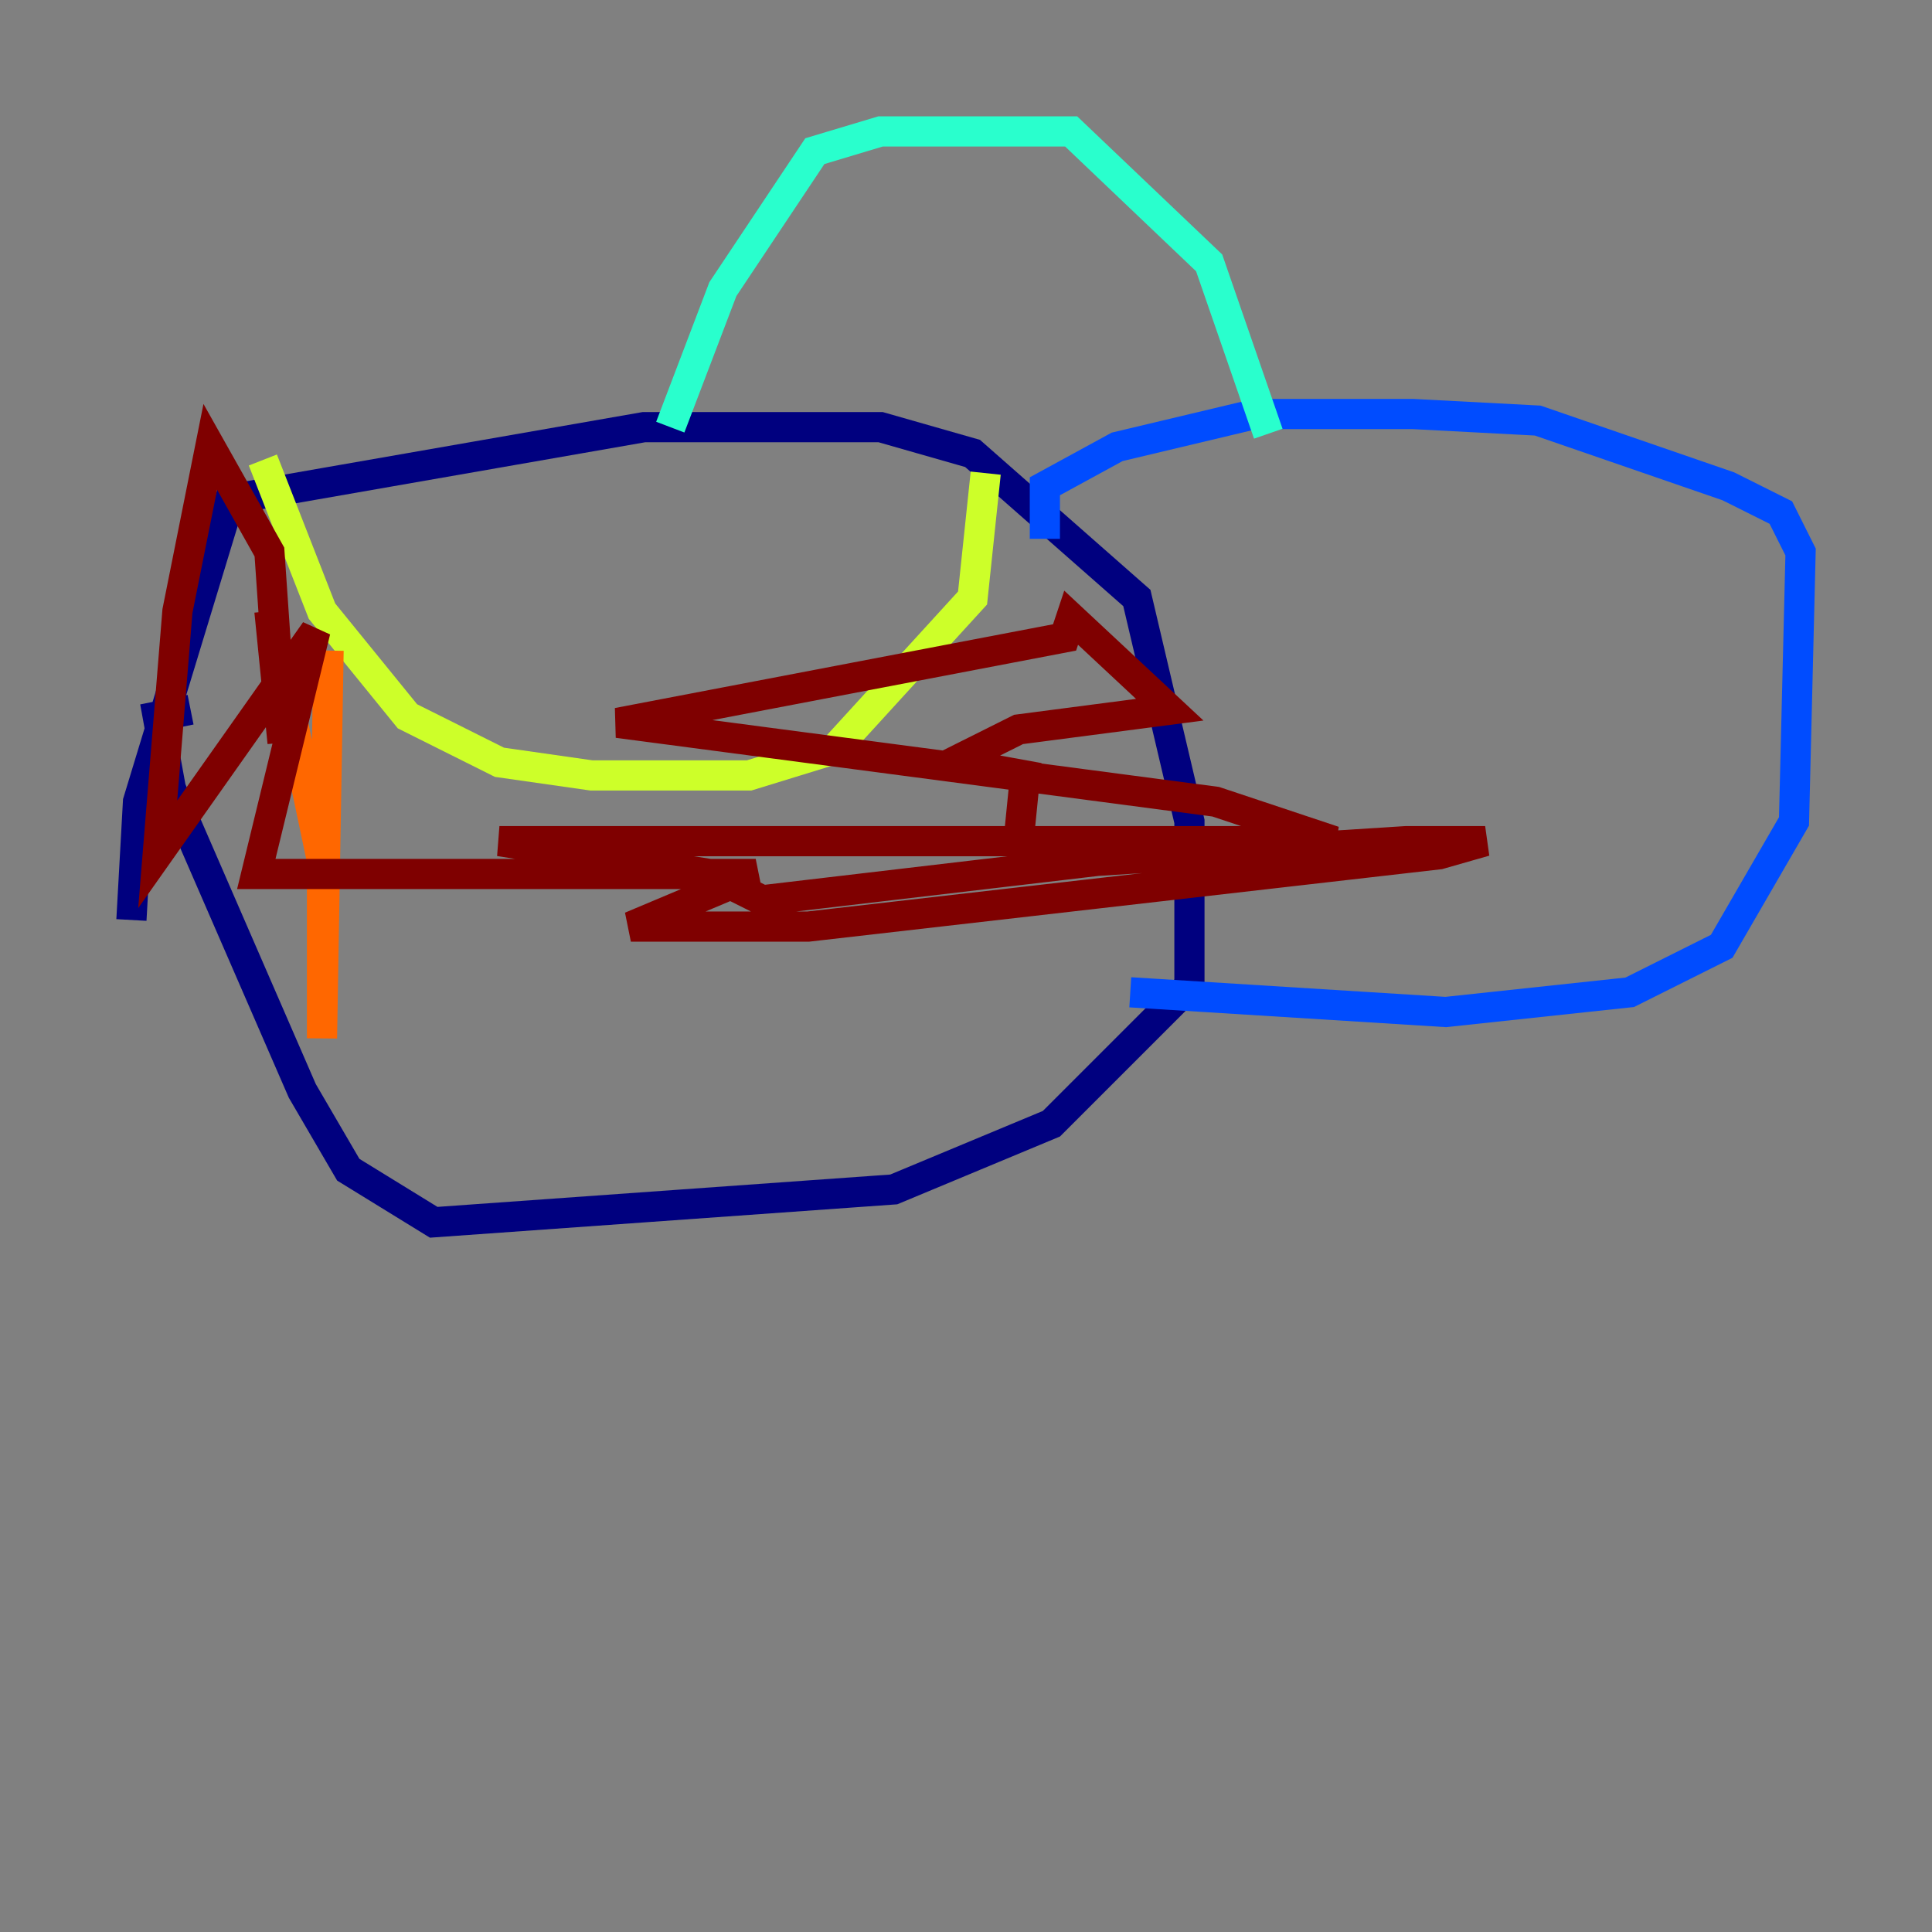 <?xml version="1.0" encoding="utf-8" ?>
<svg baseProfile="tiny" height="128" version="1.2" viewBox="0,0,128,128" width="128" xmlns="http://www.w3.org/2000/svg" xmlns:ev="http://www.w3.org/2001/xml-events" xmlns:xlink="http://www.w3.org/1999/xlink"><rect x="0" y="0" width="128" height="128" fill="#808080" stroke="none"/><defs /><polyline fill="none" points="8.707,60.952 9.143,53.116 15.238,33.088 42.667,28.299 58.34,28.299 64.435,30.041 75.32,39.619 78.803,54.422 78.803,65.306 69.66,74.449 59.211,78.803 28.735,80.98 23.075,77.497 20.027,72.272 11.32,52.245 10.449,47.456 12.626,47.02" stroke="#00007f" stroke-width="2" /><polyline fill="none" points="69.225,35.701 69.225,32.218 74.014,29.605 83.156,27.429 93.605,27.429 101.878,27.864 114.503,32.218 117.986,33.959 119.293,36.571 118.857,54.422 114.068,62.694 107.973,65.742 95.782,67.048 74.884,65.742" stroke="#004cff" stroke-width="2" /><polyline fill="none" points="44.408,28.299 47.891,19.157 53.986,10.014 58.34,8.707 70.966,8.707 80.109,17.415 84.027,28.735" stroke="#29ffcd" stroke-width="2" /><polyline fill="none" points="17.415,30.476 21.333,40.49 26.993,47.456 33.088,50.503 39.184,51.374 49.633,51.374 55.292,49.633 64.435,39.619 65.306,31.347" stroke="#cdff29" stroke-width="2" /><polyline fill="none" points="21.769,43.102 21.333,68.789 21.333,57.034 17.85,40.49" stroke="#ff6700" stroke-width="2" /><polyline fill="none" points="17.85,40.49 18.721,49.197 17.85,36.571 13.932,29.605 11.755,40.49 10.449,56.599 20.898,41.796 16.98,57.905 50.068,57.905 41.796,61.388 53.551,61.388 95.347,56.599 98.395,55.728 93.17,55.728 72.707,57.034 50.503,59.646 47.02,57.905 33.088,55.728 88.381,55.728 80.544,53.116 40.925,47.891 70.531,42.231 70.966,40.925 77.497,47.02 67.483,48.327 63.129,50.503 67.918,51.374 67.483,55.728" stroke="#7f0000" stroke-width="2" /></svg>